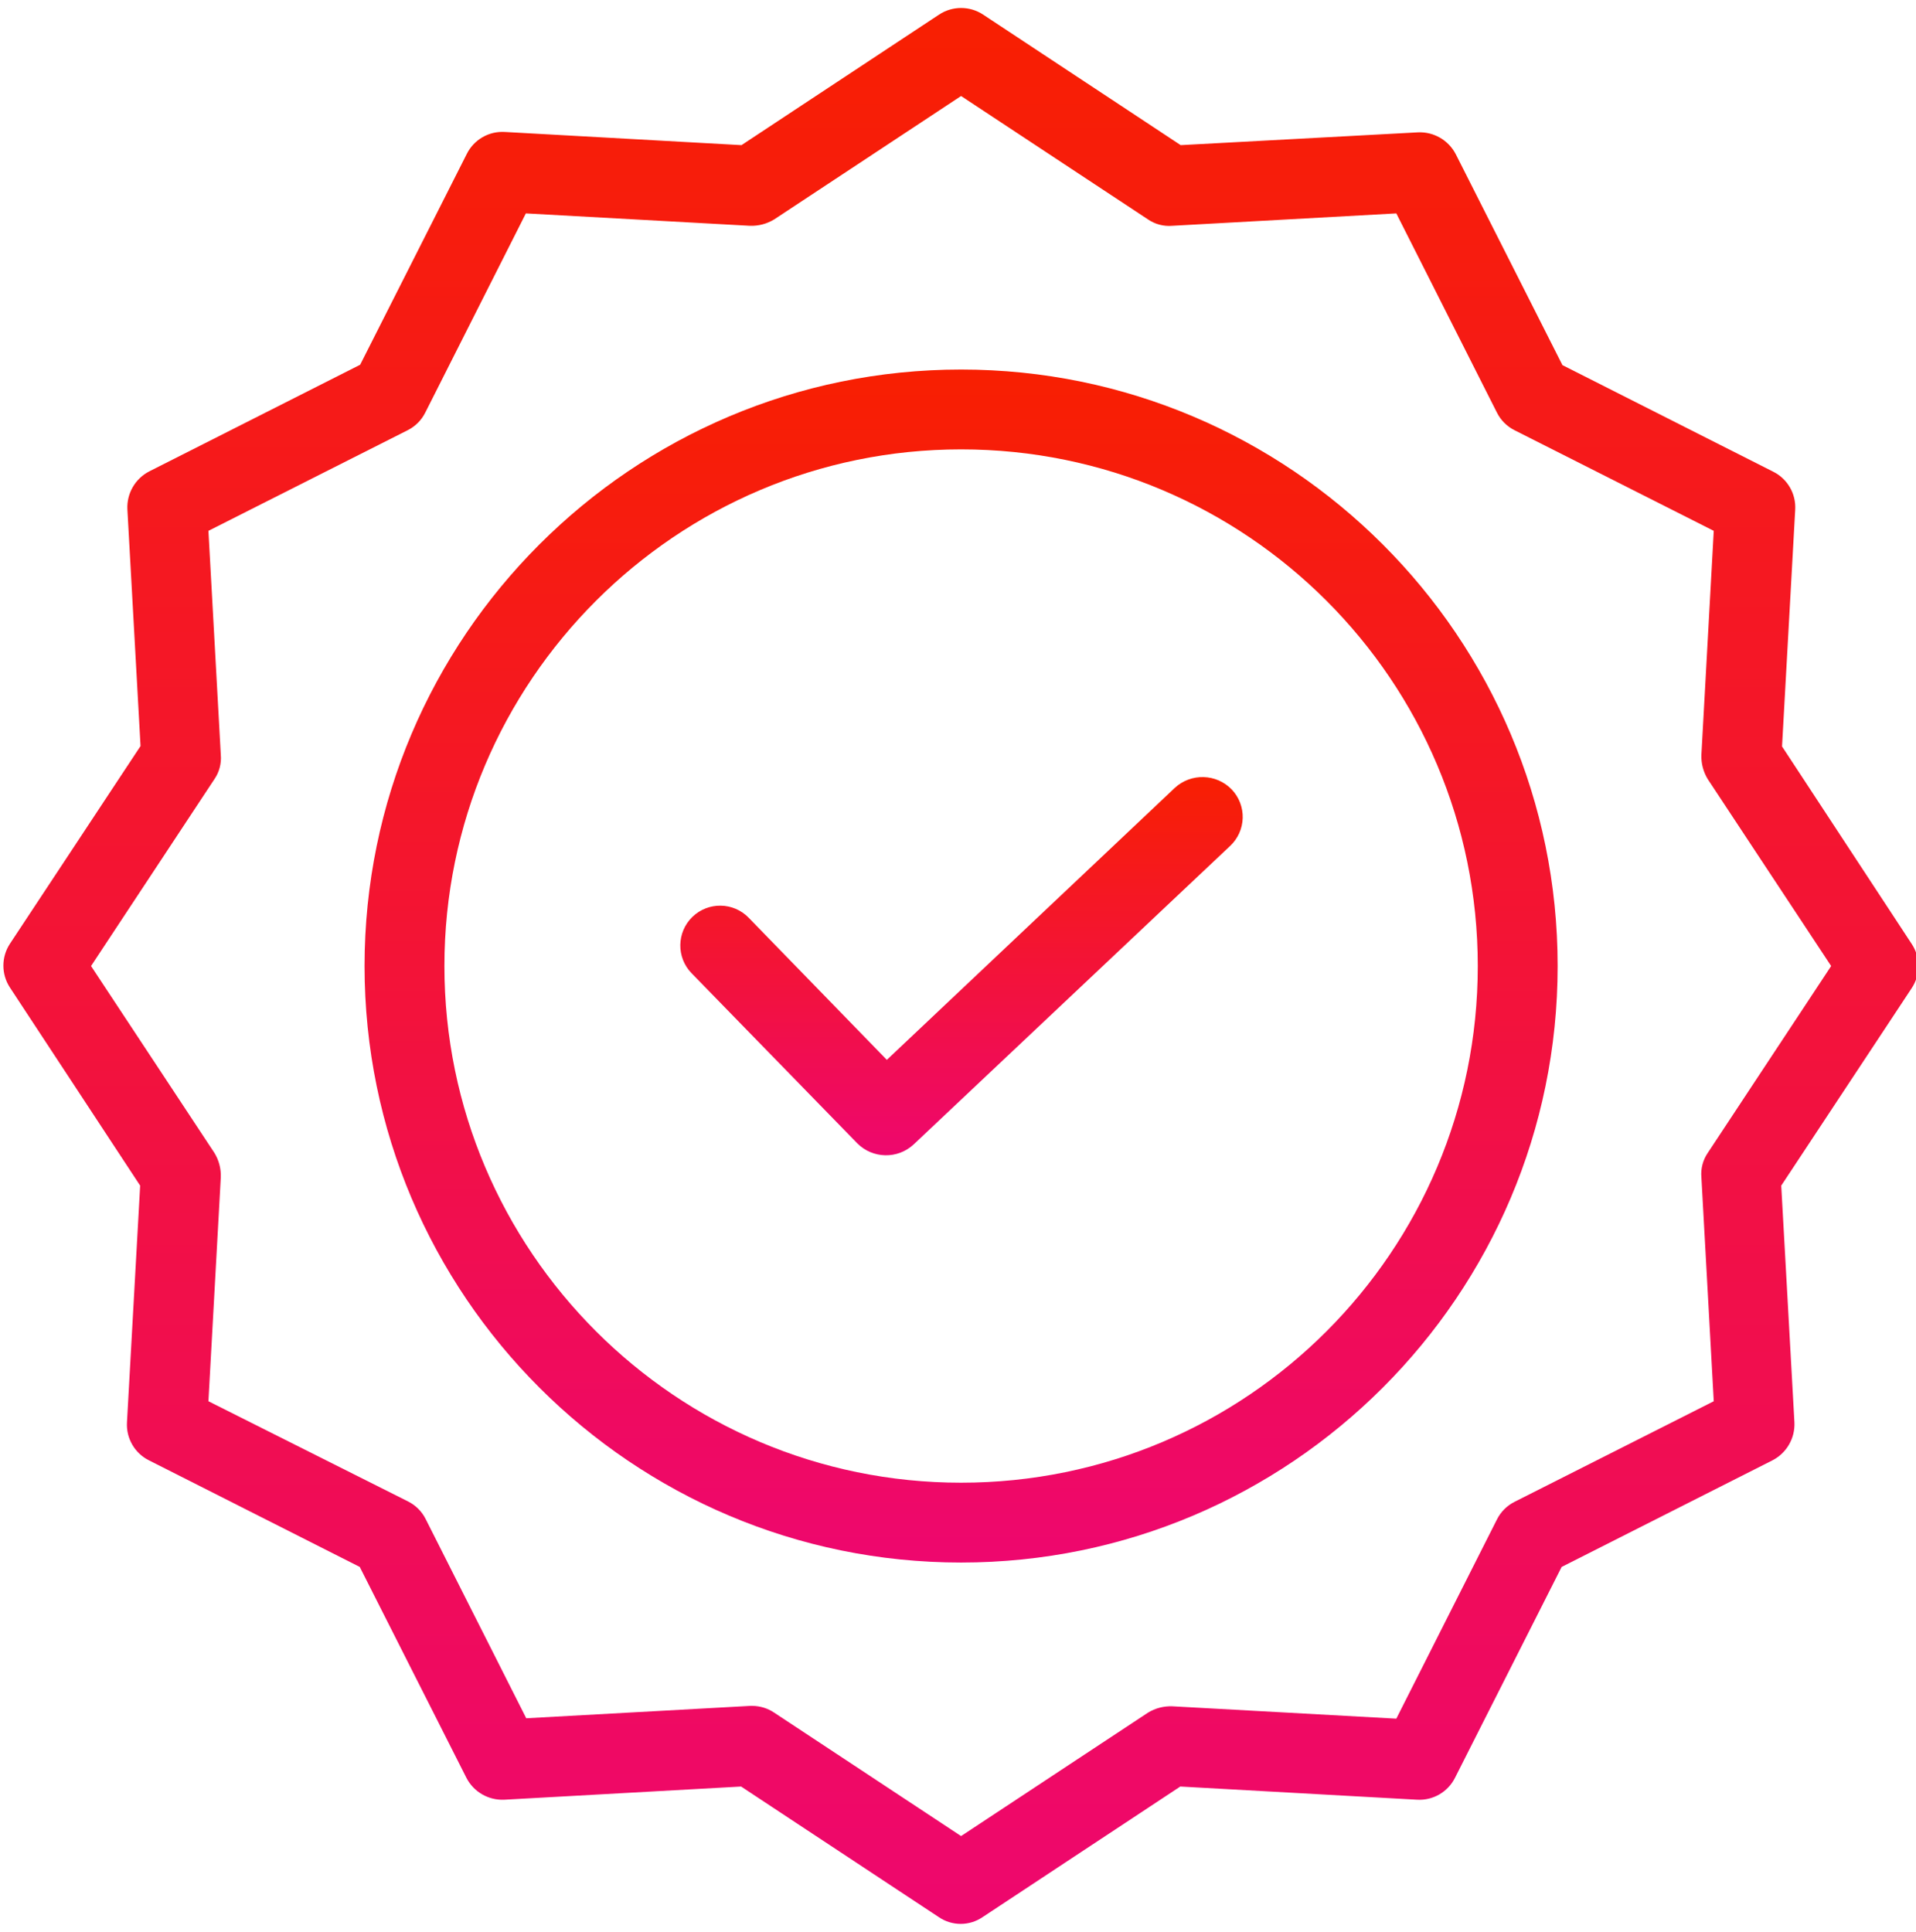 <svg width="120" height="121" viewBox="0 0 120 121" fill="none" xmlns="http://www.w3.org/2000/svg">
<g clip-path="url(#clip0_6_32)">
<path d="M73.573 49.353L55.543 66.383L46.889 57.481C45.93 56.493 44.351 56.471 43.364 57.43C42.376 58.39 42.354 59.969 43.313 60.956L53.691 71.61C54.656 72.58 56.214 72.613 57.218 71.684L77.049 52.979C77.531 52.525 77.812 51.898 77.831 51.236C77.849 50.575 77.604 49.933 77.149 49.453C76.184 48.45 74.593 48.406 73.573 49.353Z" fill="url(#paint0_linear_6_32)"/>
<path d="M60.193 23.145C39.587 23.145 22.832 39.9 22.832 60.506C22.832 81.113 39.587 97.868 60.193 97.868C80.8 97.868 97.556 81.113 97.556 60.506C97.556 39.9 80.8 23.145 60.193 23.145ZM60.193 92.867C42.338 92.867 27.834 78.337 27.834 60.506C27.834 42.675 42.338 28.146 60.193 28.146C78.066 28.146 92.554 42.634 92.554 60.506C92.554 78.378 78.066 92.867 60.193 92.867Z" fill="url(#paint1_linear_6_32)"/>
<path d="M111.61 46.752L112.435 31.922C112.493 30.927 111.952 29.992 111.06 29.546L97.856 22.869L91.179 9.665C90.725 8.781 89.796 8.243 88.803 8.29L73.948 9.091L61.569 0.912C60.735 0.362 59.653 0.362 58.818 0.912L46.439 9.091L31.61 8.265C30.614 8.207 29.68 8.748 29.235 9.641L22.557 22.845L9.353 29.522C8.468 29.975 7.931 30.904 7.978 31.898L8.802 46.727L0.625 59.106C0.075 59.941 0.075 61.022 0.625 61.857L8.778 74.26L7.952 89.09C7.895 90.086 8.435 91.02 9.328 91.466L22.532 98.143L29.209 111.347C29.662 112.232 30.591 112.769 31.585 112.723L46.415 111.897L58.794 120.074C59.623 120.642 60.715 120.642 61.544 120.074L73.923 111.897L88.753 112.723C89.749 112.78 90.683 112.239 91.129 111.347L97.806 98.143L111.01 91.466C111.894 91.012 112.432 90.084 112.386 89.09L111.56 74.26L119.737 61.882C120.287 61.047 120.287 59.965 119.737 59.131L111.61 46.752ZM106.958 72.21C106.653 72.657 106.512 73.196 106.559 73.736L107.333 87.765L94.855 94.066C94.379 94.305 93.993 94.692 93.755 95.167L87.452 107.646L73.423 106.871C72.886 106.852 72.355 106.99 71.897 107.271L60.193 114.999L48.491 107.271C48.084 106.996 47.605 106.848 47.115 106.846H46.99L32.96 107.621L26.659 95.142C26.42 94.666 26.034 94.28 25.558 94.042L13.054 87.765L13.829 73.736C13.849 73.198 13.709 72.668 13.429 72.21L5.702 60.506L13.429 48.802C13.735 48.356 13.876 47.816 13.829 47.277L13.054 33.248L25.533 26.946C26.009 26.707 26.395 26.322 26.633 25.846L32.935 13.366L46.965 14.142C47.501 14.161 48.031 14.022 48.491 13.741L60.193 6.014L71.897 13.741C72.345 14.047 72.884 14.189 73.423 14.142L87.452 13.366L93.755 25.846C93.993 26.322 94.379 26.707 94.855 26.946L107.333 33.248L106.559 47.277C106.539 47.814 106.679 48.344 106.958 48.802L114.686 60.506L106.958 72.21Z" fill="url(#paint2_linear_6_32)"/>
</g>
<defs>
<linearGradient id="paint0_linear_6_32" x1="60.22" y1="48.67" x2="60.22" y2="72.36" gradientUnits="userSpaceOnUse">
<stop stop-color="#F81F01"/>
<stop offset="1" stop-color="#EE076E"/>
</linearGradient>
<linearGradient id="paint1_linear_6_32" x1="60.194" y1="23.145" x2="60.194" y2="97.868" gradientUnits="userSpaceOnUse">
<stop stop-color="#F81F01"/>
<stop offset="1" stop-color="#EE076E"/>
</linearGradient>
<linearGradient id="paint2_linear_6_32" x1="60.181" y1="0.5" x2="60.181" y2="120.5" gradientUnits="userSpaceOnUse">
<stop stop-color="#F81F01"/>
<stop offset="1" stop-color="#EE076E"/>
</linearGradient>
<clipPath id="clip0_6_32">
<rect width="120" height="120" fill="white" transform="translate(0 0.5)"/>
</clipPath>
</defs>
</svg>

